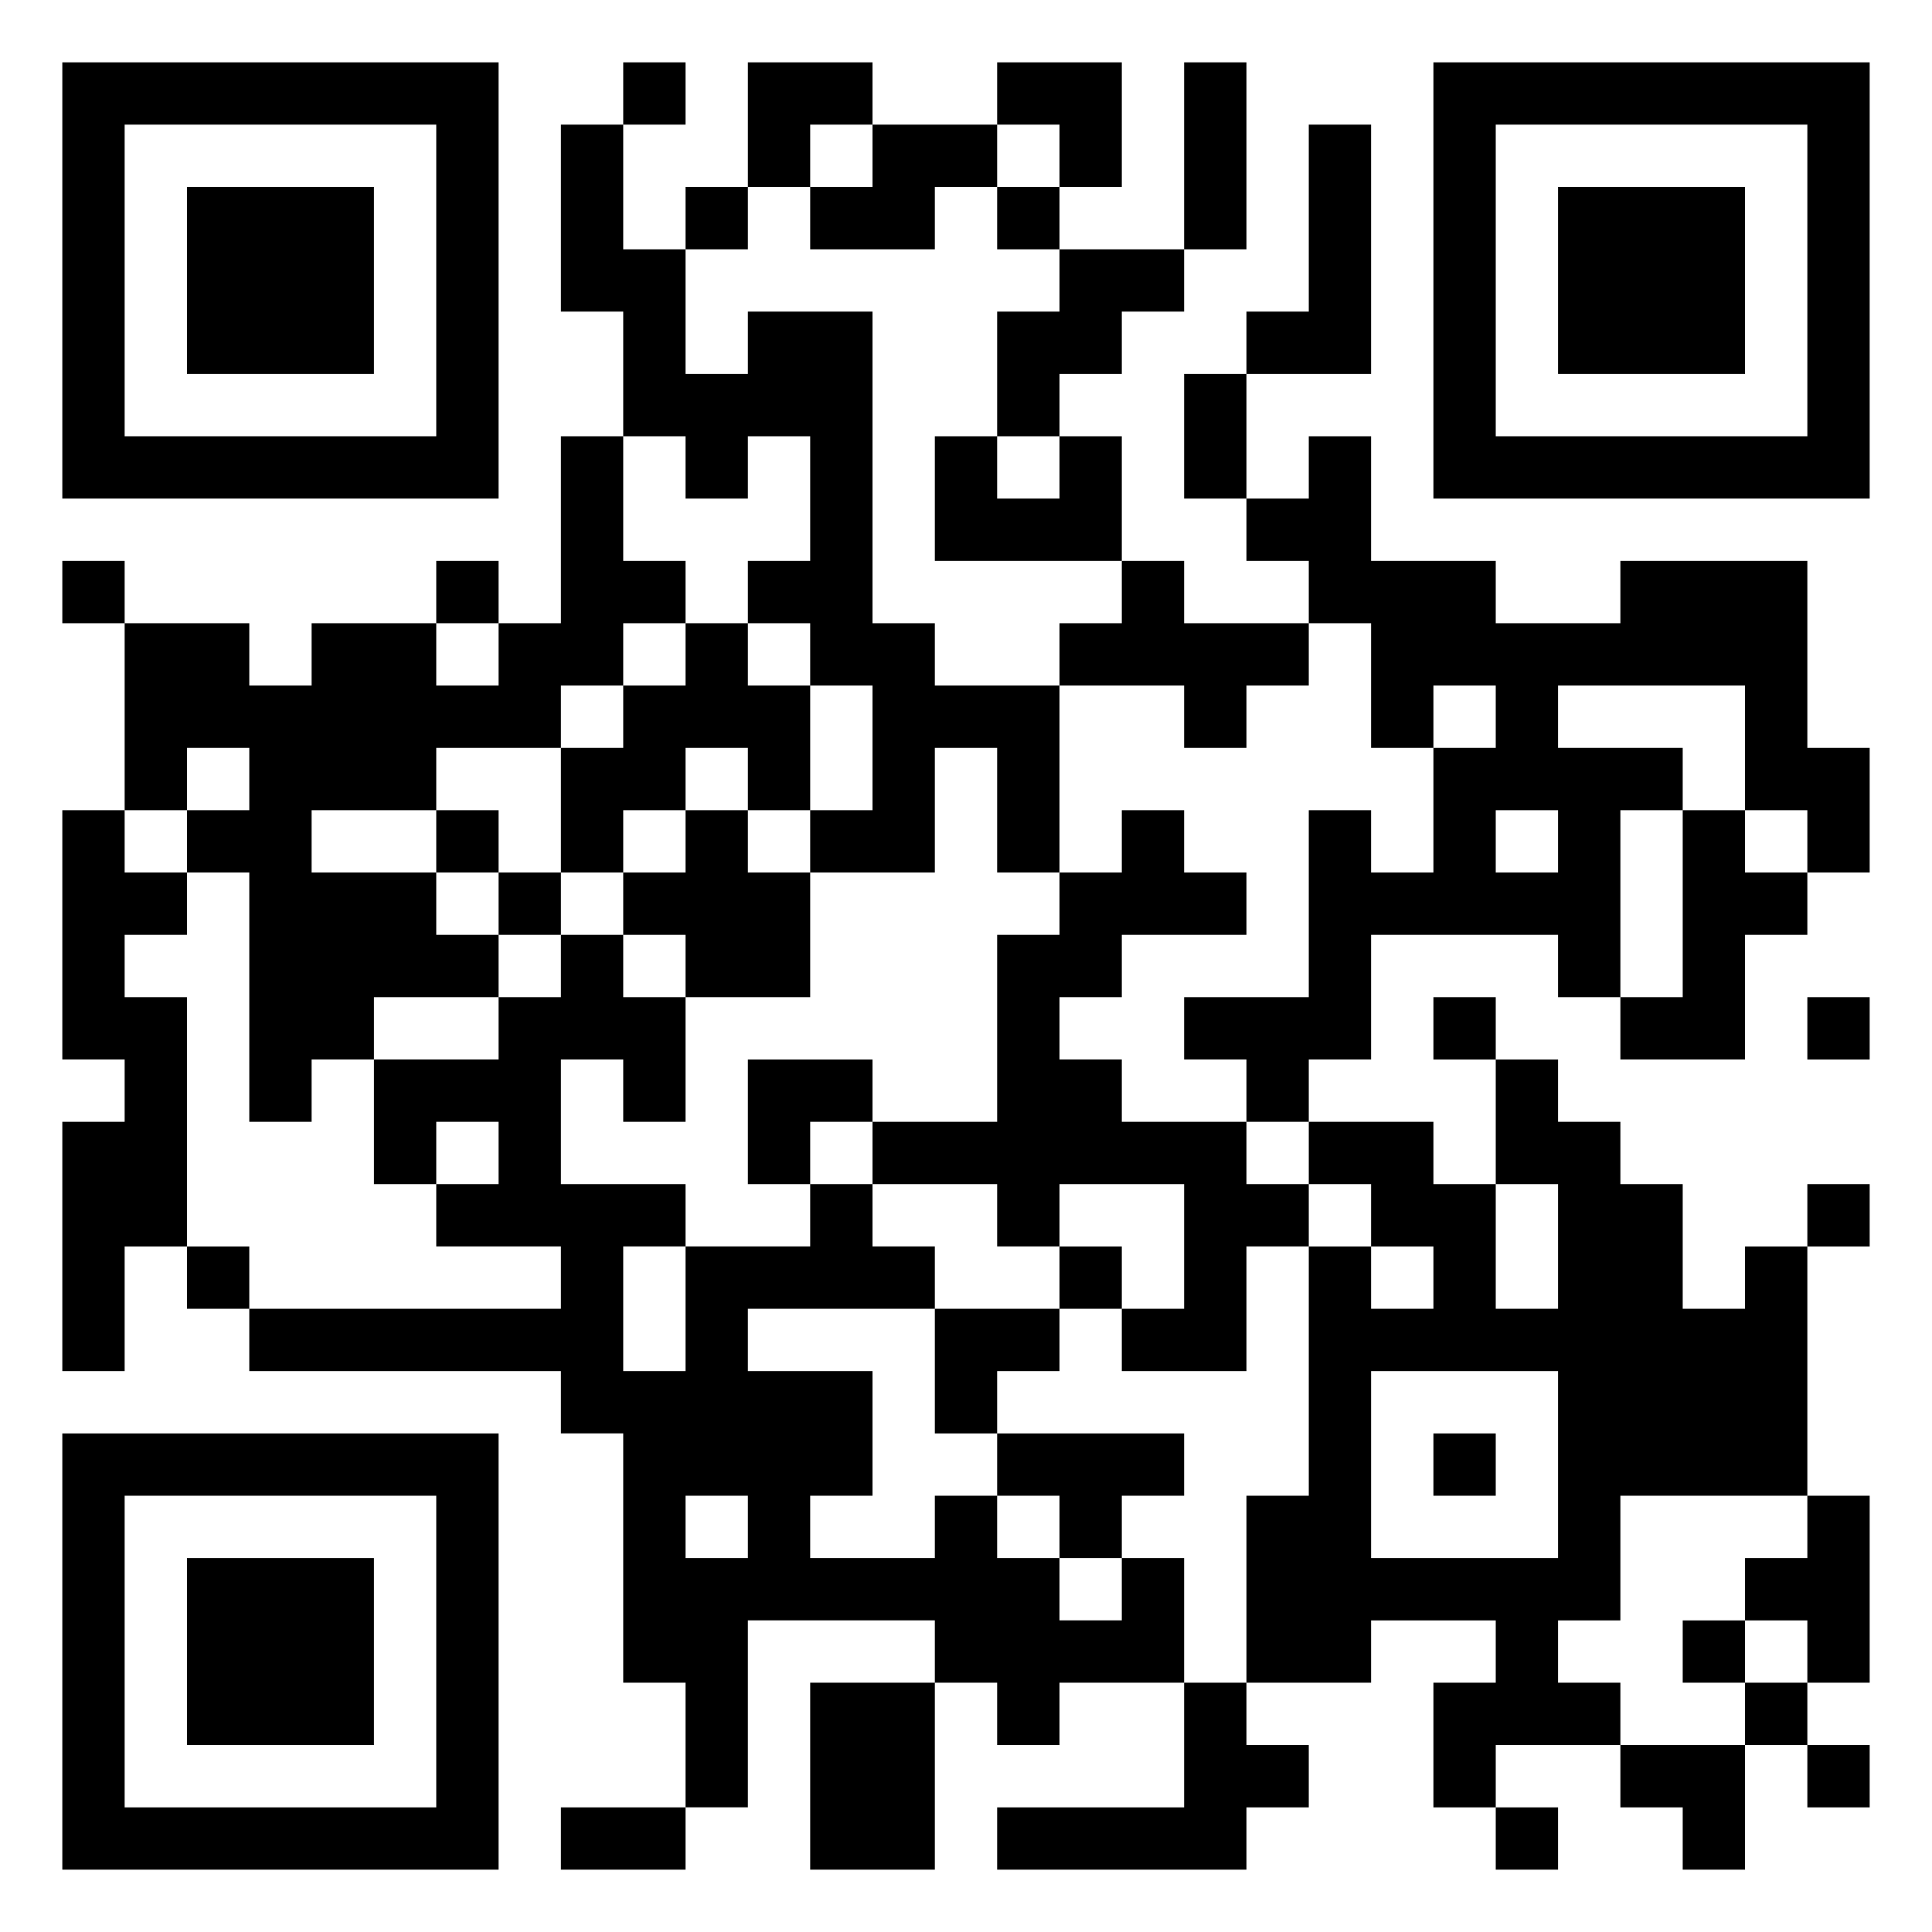 <svg xmlns="http://www.w3.org/2000/svg" viewBox="0 0 31 31"><path d="M1 1h7v7h-7zM10 1h1v1h-1zM12 1h2v1h-1v1h-1zM16 1h2v2h-1v-1h-1zM19 1h1v3h-1zM23 1h7v7h-7zM2 2v5h5v-5zM9 2h1v2h1v2h1v-1h2v5h1v1h2v3h-1v-2h-1v2h-2v-1h1v-2h-1v-1h-1v-1h1v-2h-1v1h-1v-1h-1v-2h-1zM14 2h2v1h-1v1h-2v-1h1zM21 2h1v4h-2v-1h1zM24 2v5h5v-5zM3 3h3v3h-3zM11 3h1v1h-1zM16 3h1v1h-1zM25 3h3v3h-3zM17 4h2v1h-1v1h-1v1h-1v-2h1zM19 6h1v2h-1zM9 7h1v2h1v1h-1v1h-1v1h-2v1h-2v1h2v1h1v1h-2v1h-1v1h-1v-4h-1v-1h1v-1h-1v1h-1v-3h2v1h1v-1h2v1h1v-1h1zM15 7h1v1h1v-1h1v2h-3zM21 7h1v2h2v1h2v-1h3v3h1v2h-1v-1h-1v-2h-3v1h2v1h-1v3h-1v-1h-3v2h-1v1h-1v-1h-1v-1h2v-3h1v1h1v-2h1v-1h-1v1h-1v-2h-1v-1h-1v-1h1zM1 9h1v1h-1zM7 9h1v1h-1zM18 9h1v1h2v1h-1v1h-1v-1h-2v-1h1zM11 10h1v1h1v2h-1v-1h-1v1h-1v1h-1v-2h1v-1h1zM1 13h1v1h1v1h-1v1h1v4h-1v2h-1v-4h1v-1h-1zM7 13h1v1h-1zM11 13h1v1h1v2h-2v-1h-1v-1h1zM18 13h1v1h1v1h-2v1h-1v1h1v1h2v1h1v1h-1v2h-2v-1h1v-2h-2v1h-1v-1h-2v-1h2v-3h1v-1h1zM24 13v1h1v-1zM27 13h1v1h1v1h-1v2h-2v-1h1zM8 14h1v1h-1zM9 15h1v1h1v2h-1v-1h-1v2h2v1h-1v2h1v-2h2v-1h1v1h1v1h-3v1h2v2h-1v1h2v-1h1v1h1v1h1v-1h1v2h-2v1h-1v-1h-1v-1h-3v3h-1v-2h-1v-4h-1v-1h-5v-1h5v-1h-2v-1h1v-1h-1v1h-1v-2h2v-1h1zM23 16h1v1h-1zM29 16h1v1h-1zM12 17h2v1h-1v1h-1zM24 17h1v1h1v1h1v2h1v-1h1v4h-3v2h-1v1h1v1h-2v1h-1v-2h1v-1h-2v1h-2v-3h1v-4h1v1h1v-1h-1v-1h-1v-1h2v1h1v2h1v-2h-1zM29 19h1v1h-1zM3 20h1v1h-1zM17 20h1v1h-1zM15 21h2v1h-1v1h-1zM22 22v3h3v-3zM1 23h7v7h-7zM16 23h3v1h-1v1h-1v-1h-1zM23 23h1v1h-1zM2 24v5h5v-5zM11 24v1h1v-1zM29 24h1v3h-1v-1h-1v-1h1zM3 25h3v3h-3zM27 26h1v1h-1zM13 27h2v3h-2zM19 27h1v1h1v1h-1v1h-4v-1h3zM28 27h1v1h-1zM26 28h2v2h-1v-1h-1zM29 28h1v1h-1zM9 29h2v1h-2zM24 29h1v1h-1z"/></svg>